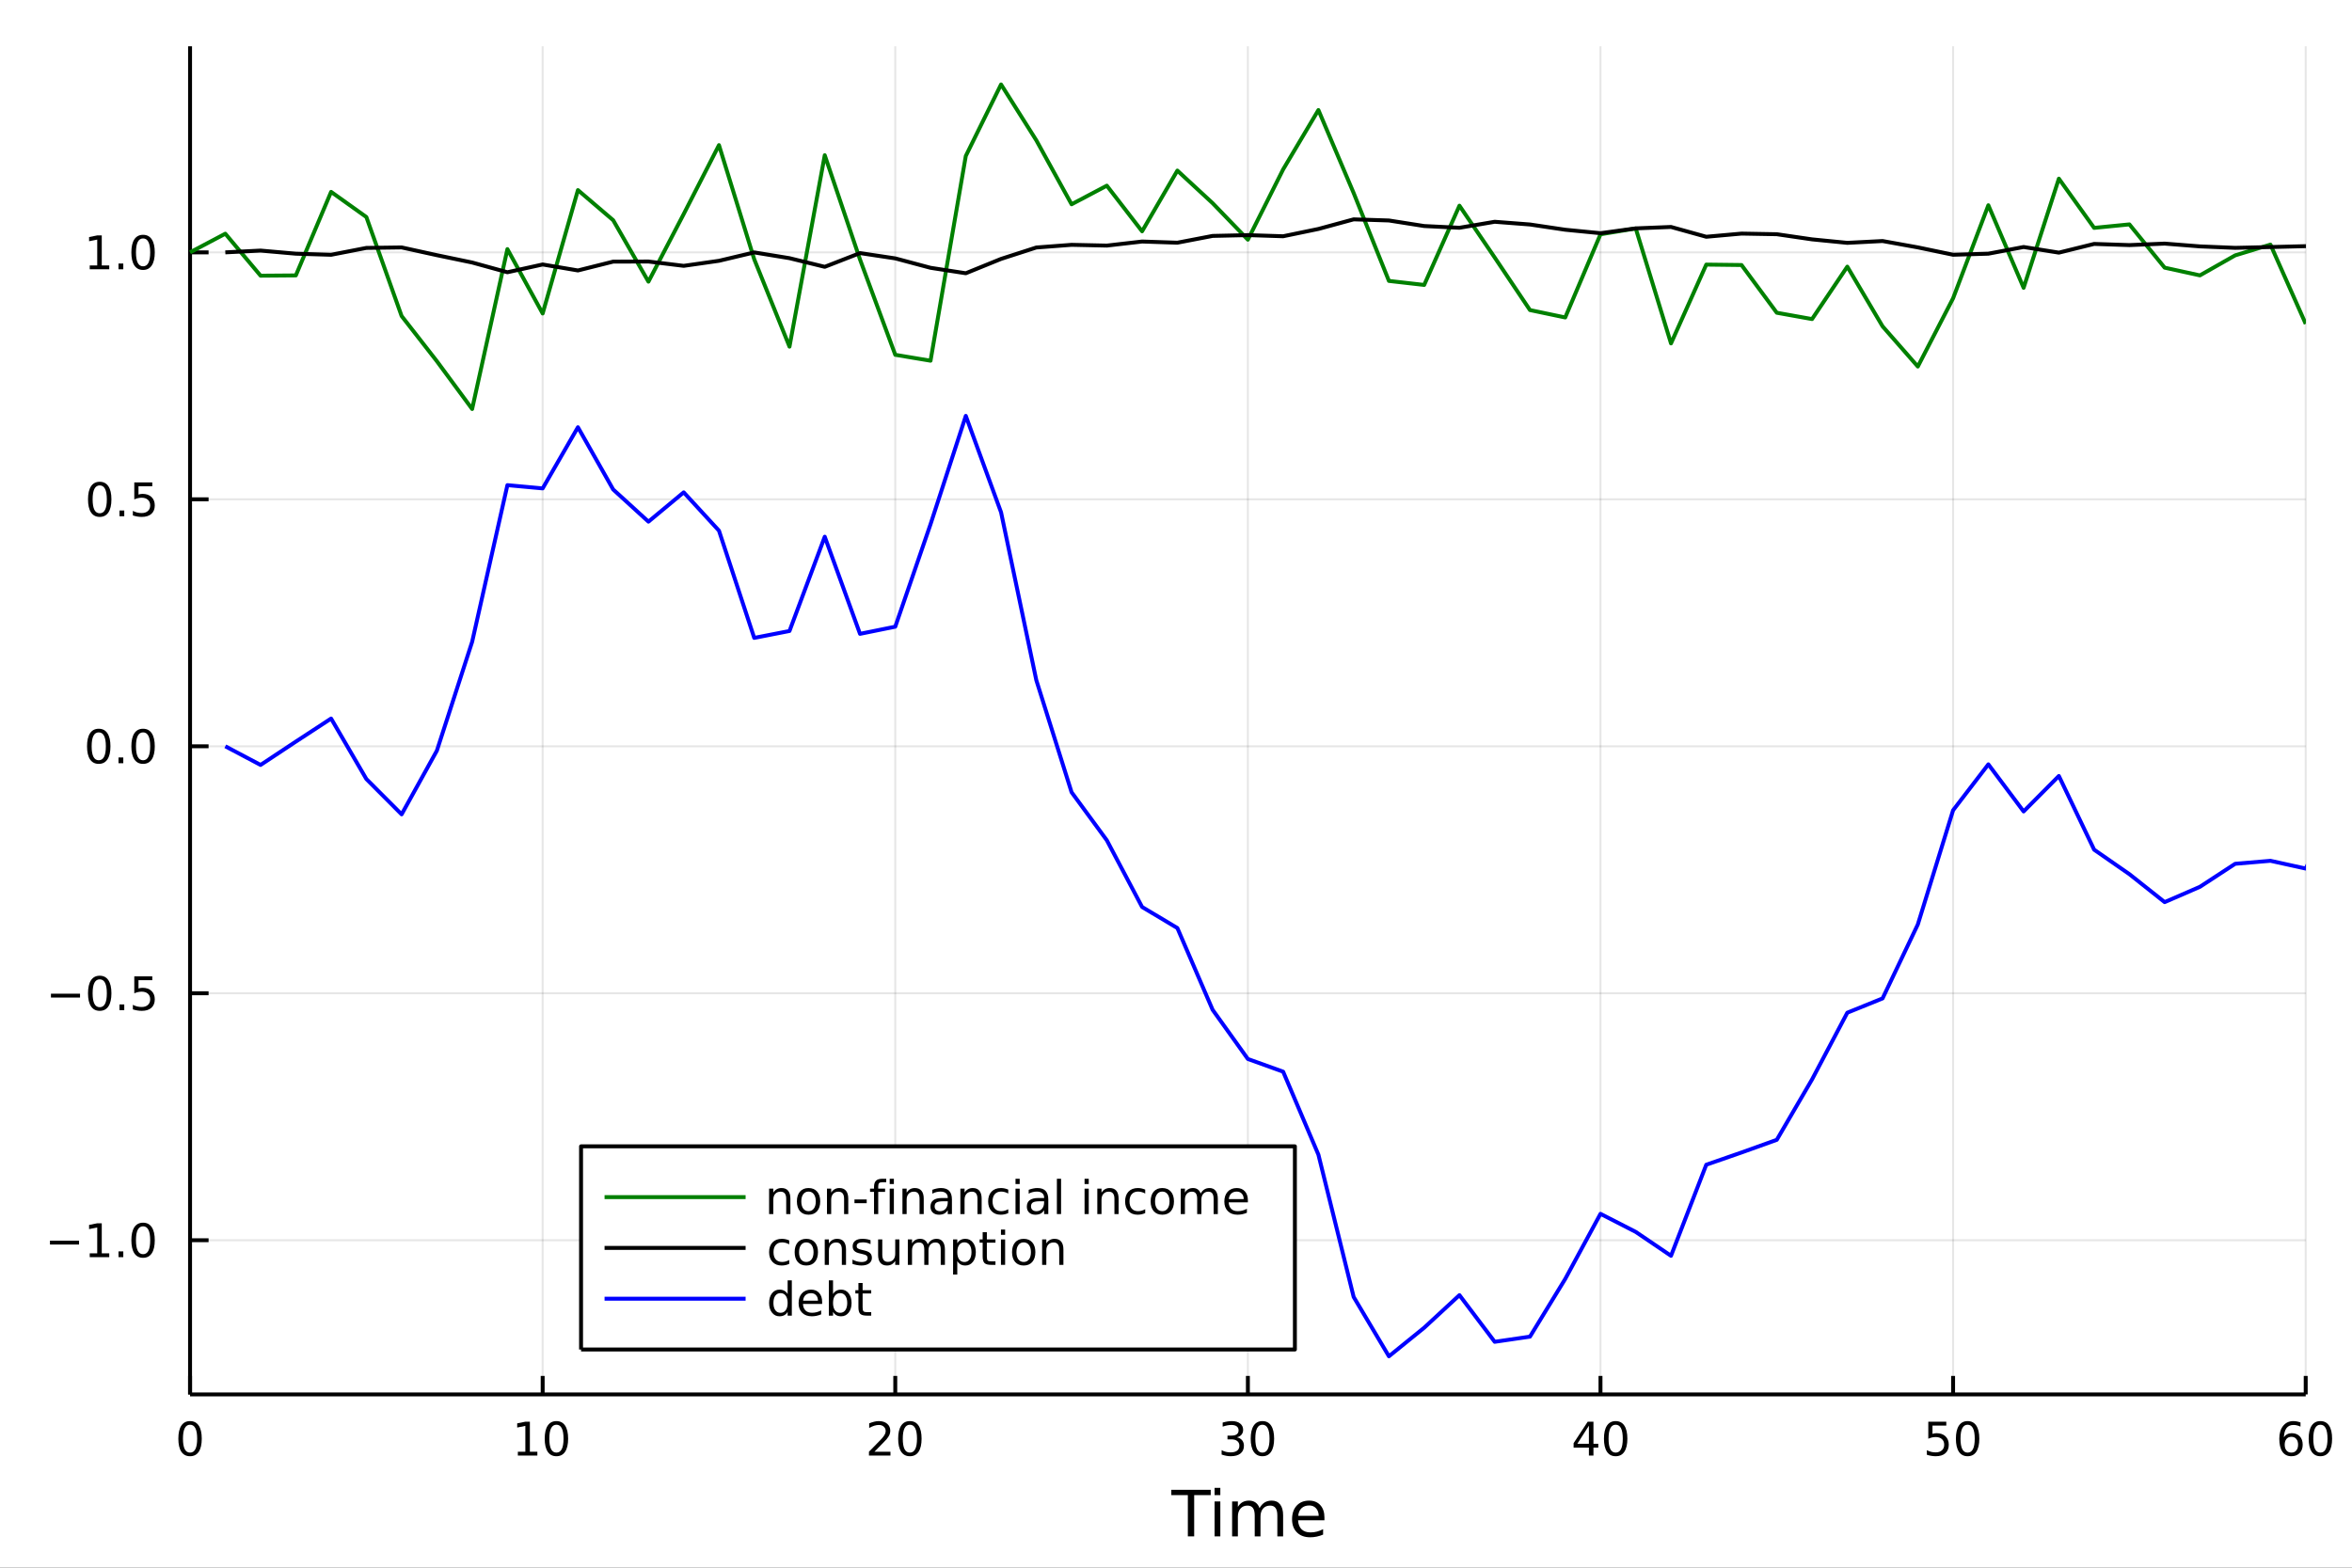 <?xml version="1.0" encoding="utf-8"?>
<svg xmlns="http://www.w3.org/2000/svg" xmlns:xlink="http://www.w3.org/1999/xlink" width="600" height="400" viewBox="0 0 2400 1600">
<rect x="0" y="0" width="2400" height="1600" fill="#333333" stroke="none"/>
<defs>
  <clipPath id="clip370">
    <rect x="0" y="0" width="2400" height="1600"/>
  </clipPath>
</defs>
<path clip-path="url(#clip370)" d="
M0 1600 L2400 1600 L2400 0 L0 0  Z
  " fill="#ffffff" fill-rule="evenodd" fill-opacity="1"/>
<defs>
  <clipPath id="clip371">
    <rect x="480" y="0" width="1681" height="1600"/>
  </clipPath>
</defs>
<path clip-path="url(#clip370)" d="
M193.936 1423.18 L2352.76 1423.18 L2352.76 47.244 L193.936 47.244  Z
  " fill="#ffffff" fill-rule="evenodd" fill-opacity="1"/>
<defs>
  <clipPath id="clip372">
    <rect x="193" y="47" width="2160" height="1377"/>
  </clipPath>
</defs>
<polyline clip-path="url(#clip372)" style="stroke:#000000; stroke-linecap:butt; stroke-linejoin:round; stroke-width:2; stroke-opacity:0.1; fill:none" points="
  193.936,1423.18 193.936,47.244 
  "/>
<polyline clip-path="url(#clip372)" style="stroke:#000000; stroke-linecap:butt; stroke-linejoin:round; stroke-width:2; stroke-opacity:0.1; fill:none" points="
  553.739,1423.18 553.739,47.244 
  "/>
<polyline clip-path="url(#clip372)" style="stroke:#000000; stroke-linecap:butt; stroke-linejoin:round; stroke-width:2; stroke-opacity:0.1; fill:none" points="
  913.543,1423.18 913.543,47.244 
  "/>
<polyline clip-path="url(#clip372)" style="stroke:#000000; stroke-linecap:butt; stroke-linejoin:round; stroke-width:2; stroke-opacity:0.1; fill:none" points="
  1273.35,1423.18 1273.35,47.244 
  "/>
<polyline clip-path="url(#clip372)" style="stroke:#000000; stroke-linecap:butt; stroke-linejoin:round; stroke-width:2; stroke-opacity:0.1; fill:none" points="
  1633.15,1423.18 1633.15,47.244 
  "/>
<polyline clip-path="url(#clip372)" style="stroke:#000000; stroke-linecap:butt; stroke-linejoin:round; stroke-width:2; stroke-opacity:0.1; fill:none" points="
  1992.95,1423.18 1992.95,47.244 
  "/>
<polyline clip-path="url(#clip372)" style="stroke:#000000; stroke-linecap:butt; stroke-linejoin:round; stroke-width:2; stroke-opacity:0.1; fill:none" points="
  2352.76,1423.18 2352.76,47.244 
  "/>
<polyline clip-path="url(#clip370)" style="stroke:#000000; stroke-linecap:butt; stroke-linejoin:round; stroke-width:4; stroke-opacity:1; fill:none" points="
  193.936,1423.18 2352.76,1423.18 
  "/>
<polyline clip-path="url(#clip370)" style="stroke:#000000; stroke-linecap:butt; stroke-linejoin:round; stroke-width:4; stroke-opacity:1; fill:none" points="
  193.936,1423.18 193.936,1404.28 
  "/>
<polyline clip-path="url(#clip370)" style="stroke:#000000; stroke-linecap:butt; stroke-linejoin:round; stroke-width:4; stroke-opacity:1; fill:none" points="
  553.739,1423.18 553.739,1404.28 
  "/>
<polyline clip-path="url(#clip370)" style="stroke:#000000; stroke-linecap:butt; stroke-linejoin:round; stroke-width:4; stroke-opacity:1; fill:none" points="
  913.543,1423.18 913.543,1404.28 
  "/>
<polyline clip-path="url(#clip370)" style="stroke:#000000; stroke-linecap:butt; stroke-linejoin:round; stroke-width:4; stroke-opacity:1; fill:none" points="
  1273.35,1423.18 1273.35,1404.28 
  "/>
<polyline clip-path="url(#clip370)" style="stroke:#000000; stroke-linecap:butt; stroke-linejoin:round; stroke-width:4; stroke-opacity:1; fill:none" points="
  1633.15,1423.18 1633.15,1404.28 
  "/>
<polyline clip-path="url(#clip370)" style="stroke:#000000; stroke-linecap:butt; stroke-linejoin:round; stroke-width:4; stroke-opacity:1; fill:none" points="
  1992.95,1423.18 1992.95,1404.28 
  "/>
<polyline clip-path="url(#clip370)" style="stroke:#000000; stroke-linecap:butt; stroke-linejoin:round; stroke-width:4; stroke-opacity:1; fill:none" points="
  2352.76,1423.18 2352.76,1404.28 
  "/>
<path clip-path="url(#clip370)" d="M193.936 1454.1 Q190.325 1454.1 188.496 1457.66 Q186.691 1461.2 186.691 1468.33 Q186.691 1475.44 188.496 1479.01 Q190.325 1482.55 193.936 1482.55 Q197.57 1482.55 199.376 1479.01 Q201.204 1475.44 201.204 1468.33 Q201.204 1461.2 199.376 1457.66 Q197.57 1454.1 193.936 1454.1 M193.936 1450.39 Q199.746 1450.39 202.802 1455 Q205.88 1459.58 205.88 1468.33 Q205.88 1477.06 202.802 1481.67 Q199.746 1486.25 193.936 1486.25 Q188.126 1486.25 185.047 1481.67 Q181.992 1477.06 181.992 1468.33 Q181.992 1459.58 185.047 1455 Q188.126 1450.39 193.936 1450.39 Z" fill="#000000" fill-rule="evenodd" fill-opacity="1" /><path clip-path="url(#clip370)" d="M528.427 1481.64 L536.066 1481.64 L536.066 1455.28 L527.756 1456.95 L527.756 1452.69 L536.02 1451.02 L540.695 1451.02 L540.695 1481.64 L548.334 1481.64 L548.334 1485.58 L528.427 1485.58 L528.427 1481.64 Z" fill="#000000" fill-rule="evenodd" fill-opacity="1" /><path clip-path="url(#clip370)" d="M567.779 1454.1 Q564.168 1454.1 562.339 1457.66 Q560.533 1461.2 560.533 1468.33 Q560.533 1475.44 562.339 1479.01 Q564.168 1482.55 567.779 1482.55 Q571.413 1482.55 573.218 1479.01 Q575.047 1475.44 575.047 1468.33 Q575.047 1461.2 573.218 1457.66 Q571.413 1454.1 567.779 1454.1 M567.779 1450.39 Q573.589 1450.39 576.644 1455 Q579.723 1459.58 579.723 1468.33 Q579.723 1477.06 576.644 1481.67 Q573.589 1486.25 567.779 1486.25 Q561.968 1486.25 558.89 1481.67 Q555.834 1477.06 555.834 1468.33 Q555.834 1459.58 558.89 1455 Q561.968 1450.39 567.779 1450.39 Z" fill="#000000" fill-rule="evenodd" fill-opacity="1" /><path clip-path="url(#clip370)" d="M892.316 1481.64 L908.635 1481.64 L908.635 1485.58 L886.691 1485.58 L886.691 1481.64 Q889.353 1478.89 893.936 1474.26 Q898.543 1469.61 899.723 1468.27 Q901.969 1465.74 902.848 1464.01 Q903.751 1462.25 903.751 1460.56 Q903.751 1457.8 901.807 1456.07 Q899.885 1454.33 896.783 1454.33 Q894.584 1454.33 892.131 1455.09 Q889.7 1455.86 886.922 1457.41 L886.922 1452.69 Q889.746 1451.55 892.2 1450.97 Q894.654 1450.39 896.691 1450.39 Q902.061 1450.39 905.256 1453.08 Q908.45 1455.77 908.45 1460.26 Q908.45 1462.39 907.64 1464.31 Q906.853 1466.2 904.746 1468.8 Q904.168 1469.47 901.066 1472.69 Q897.964 1475.88 892.316 1481.64 Z" fill="#000000" fill-rule="evenodd" fill-opacity="1" /><path clip-path="url(#clip370)" d="M928.45 1454.1 Q924.839 1454.1 923.01 1457.66 Q921.205 1461.2 921.205 1468.33 Q921.205 1475.44 923.01 1479.01 Q924.839 1482.55 928.45 1482.55 Q932.084 1482.55 933.89 1479.01 Q935.718 1475.44 935.718 1468.33 Q935.718 1461.2 933.89 1457.66 Q932.084 1454.1 928.45 1454.1 M928.45 1450.39 Q934.26 1450.39 937.316 1455 Q940.394 1459.58 940.394 1468.33 Q940.394 1477.06 937.316 1481.67 Q934.26 1486.25 928.45 1486.25 Q922.64 1486.25 919.561 1481.67 Q916.506 1477.06 916.506 1468.33 Q916.506 1459.58 919.561 1455 Q922.64 1450.39 928.45 1450.39 Z" fill="#000000" fill-rule="evenodd" fill-opacity="1" /><path clip-path="url(#clip370)" d="M1262.19 1466.95 Q1265.55 1467.66 1267.42 1469.93 Q1269.32 1472.2 1269.32 1475.53 Q1269.32 1480.65 1265.8 1483.45 Q1262.28 1486.25 1255.8 1486.25 Q1253.62 1486.25 1251.31 1485.81 Q1249.02 1485.39 1246.56 1484.54 L1246.56 1480.02 Q1248.51 1481.16 1250.82 1481.74 Q1253.14 1482.32 1255.66 1482.32 Q1260.06 1482.32 1262.35 1480.58 Q1264.67 1478.84 1264.67 1475.53 Q1264.67 1472.48 1262.51 1470.77 Q1260.38 1469.03 1256.56 1469.03 L1252.54 1469.03 L1252.54 1465.19 L1256.75 1465.19 Q1260.2 1465.19 1262.03 1463.82 Q1263.86 1462.43 1263.86 1459.84 Q1263.86 1457.18 1261.96 1455.77 Q1260.08 1454.33 1256.56 1454.33 Q1254.64 1454.33 1252.44 1454.75 Q1250.24 1455.16 1247.61 1456.04 L1247.61 1451.88 Q1250.27 1451.14 1252.58 1450.77 Q1254.92 1450.39 1256.98 1450.39 Q1262.3 1450.39 1265.41 1452.83 Q1268.51 1455.23 1268.51 1459.35 Q1268.51 1462.22 1266.86 1464.21 Q1265.22 1466.18 1262.19 1466.95 Z" fill="#000000" fill-rule="evenodd" fill-opacity="1" /><path clip-path="url(#clip370)" d="M1288.18 1454.1 Q1284.57 1454.1 1282.74 1457.66 Q1280.94 1461.2 1280.94 1468.33 Q1280.94 1475.44 1282.74 1479.01 Q1284.57 1482.55 1288.18 1482.55 Q1291.82 1482.55 1293.62 1479.01 Q1295.45 1475.44 1295.45 1468.33 Q1295.45 1461.2 1293.62 1457.66 Q1291.82 1454.1 1288.18 1454.1 M1288.18 1450.39 Q1293.99 1450.39 1297.05 1455 Q1300.13 1459.58 1300.13 1468.33 Q1300.13 1477.06 1297.05 1481.67 Q1293.99 1486.25 1288.18 1486.25 Q1282.37 1486.25 1279.29 1481.67 Q1276.24 1477.06 1276.24 1468.33 Q1276.24 1459.58 1279.29 1455 Q1282.37 1450.39 1288.18 1450.39 Z" fill="#000000" fill-rule="evenodd" fill-opacity="1" /><path clip-path="url(#clip370)" d="M1621.32 1455.09 L1609.52 1473.54 L1621.32 1473.54 L1621.32 1455.09 M1620.09 1451.02 L1625.97 1451.02 L1625.97 1473.54 L1630.9 1473.54 L1630.9 1477.43 L1625.97 1477.43 L1625.97 1485.58 L1621.32 1485.58 L1621.32 1477.43 L1605.72 1477.43 L1605.72 1472.92 L1620.09 1451.02 Z" fill="#000000" fill-rule="evenodd" fill-opacity="1" /><path clip-path="url(#clip370)" d="M1648.64 1454.1 Q1645.02 1454.1 1643.2 1457.66 Q1641.39 1461.2 1641.39 1468.33 Q1641.39 1475.44 1643.2 1479.01 Q1645.02 1482.55 1648.64 1482.55 Q1652.27 1482.55 1654.08 1479.01 Q1655.9 1475.44 1655.9 1468.33 Q1655.9 1461.2 1654.08 1457.66 Q1652.27 1454.1 1648.64 1454.1 M1648.64 1450.39 Q1654.45 1450.39 1657.5 1455 Q1660.58 1459.58 1660.58 1468.33 Q1660.58 1477.06 1657.5 1481.67 Q1654.45 1486.25 1648.64 1486.25 Q1642.83 1486.25 1639.75 1481.67 Q1636.69 1477.06 1636.69 1468.33 Q1636.69 1459.58 1639.75 1455 Q1642.83 1450.39 1648.64 1450.39 Z" fill="#000000" fill-rule="evenodd" fill-opacity="1" /><path clip-path="url(#clip370)" d="M1967.65 1451.02 L1986.01 1451.02 L1986.01 1454.96 L1971.93 1454.96 L1971.93 1463.43 Q1972.95 1463.08 1973.97 1462.92 Q1974.99 1462.73 1976.01 1462.73 Q1981.8 1462.73 1985.17 1465.9 Q1988.55 1469.08 1988.55 1474.49 Q1988.55 1480.07 1985.08 1483.17 Q1981.61 1486.25 1975.29 1486.25 Q1973.11 1486.25 1970.85 1485.88 Q1968.6 1485.51 1966.19 1484.77 L1966.19 1480.07 Q1968.28 1481.2 1970.5 1481.76 Q1972.72 1482.32 1975.2 1482.32 Q1979.2 1482.32 1981.54 1480.21 Q1983.88 1478.1 1983.88 1474.49 Q1983.88 1470.88 1981.54 1468.77 Q1979.2 1466.67 1975.2 1466.67 Q1973.32 1466.67 1971.45 1467.08 Q1969.6 1467.5 1967.65 1468.38 L1967.65 1451.02 Z" fill="#000000" fill-rule="evenodd" fill-opacity="1" /><path clip-path="url(#clip370)" d="M2007.77 1454.1 Q2004.16 1454.1 2002.33 1457.66 Q2000.52 1461.2 2000.52 1468.33 Q2000.52 1475.44 2002.33 1479.01 Q2004.16 1482.55 2007.77 1482.55 Q2011.4 1482.55 2013.21 1479.01 Q2015.04 1475.44 2015.04 1468.33 Q2015.04 1461.2 2013.21 1457.66 Q2011.4 1454.1 2007.77 1454.1 M2007.77 1450.39 Q2013.58 1450.39 2016.63 1455 Q2019.71 1459.58 2019.71 1468.33 Q2019.71 1477.06 2016.63 1481.67 Q2013.58 1486.25 2007.77 1486.25 Q2001.96 1486.25 1998.88 1481.67 Q1995.82 1477.06 1995.82 1468.33 Q1995.82 1459.58 1998.88 1455 Q2001.96 1450.39 2007.77 1450.39 Z" fill="#000000" fill-rule="evenodd" fill-opacity="1" /><path clip-path="url(#clip370)" d="M2338.16 1466.44 Q2335.01 1466.44 2333.16 1468.59 Q2331.33 1470.74 2331.33 1474.49 Q2331.33 1478.22 2333.16 1480.39 Q2335.01 1482.55 2338.16 1482.55 Q2341.31 1482.55 2343.14 1480.39 Q2344.99 1478.22 2344.99 1474.49 Q2344.99 1470.74 2343.14 1468.59 Q2341.31 1466.44 2338.16 1466.44 M2347.44 1451.78 L2347.44 1456.04 Q2345.68 1455.21 2343.88 1454.77 Q2342.1 1454.33 2340.34 1454.33 Q2335.71 1454.33 2333.25 1457.45 Q2330.82 1460.58 2330.48 1466.9 Q2331.84 1464.89 2333.9 1463.82 Q2335.96 1462.73 2338.44 1462.73 Q2343.65 1462.73 2346.66 1465.9 Q2349.69 1469.05 2349.69 1474.49 Q2349.69 1479.82 2346.54 1483.03 Q2343.39 1486.25 2338.16 1486.25 Q2332.17 1486.25 2328.99 1481.67 Q2325.82 1477.06 2325.82 1468.33 Q2325.82 1460.14 2329.71 1455.28 Q2333.6 1450.39 2340.15 1450.39 Q2341.91 1450.39 2343.69 1450.74 Q2345.5 1451.09 2347.44 1451.78 Z" fill="#000000" fill-rule="evenodd" fill-opacity="1" /><path clip-path="url(#clip370)" d="M2367.74 1454.1 Q2364.13 1454.1 2362.3 1457.66 Q2360.5 1461.2 2360.5 1468.33 Q2360.5 1475.44 2362.3 1479.01 Q2364.13 1482.55 2367.74 1482.55 Q2371.38 1482.55 2373.18 1479.01 Q2375.01 1475.44 2375.01 1468.33 Q2375.01 1461.2 2373.18 1457.66 Q2371.38 1454.1 2367.74 1454.1 M2367.74 1450.39 Q2373.55 1450.39 2376.61 1455 Q2379.69 1459.58 2379.69 1468.33 Q2379.69 1477.06 2376.61 1481.67 Q2373.55 1486.25 2367.74 1486.25 Q2361.93 1486.25 2358.86 1481.67 Q2355.8 1477.06 2355.8 1468.33 Q2355.8 1459.58 2358.86 1455 Q2361.93 1450.39 2367.74 1450.39 Z" fill="#000000" fill-rule="evenodd" fill-opacity="1" /><path clip-path="url(#clip370)" d="M1195.22 1520.52 L1235.42 1520.52 L1235.42 1525.93 L1218.55 1525.93 L1218.55 1568.04 L1212.09 1568.04 L1212.09 1525.93 L1195.22 1525.93 L1195.22 1520.52 Z" fill="#000000" fill-rule="evenodd" fill-opacity="1" /><path clip-path="url(#clip370)" d="M1239.37 1532.4 L1245.23 1532.4 L1245.23 1568.04 L1239.37 1568.04 L1239.37 1532.4 M1239.37 1518.52 L1245.23 1518.52 L1245.23 1525.93 L1239.37 1525.93 L1239.37 1518.52 Z" fill="#000000" fill-rule="evenodd" fill-opacity="1" /><path clip-path="url(#clip370)" d="M1285.23 1539.24 Q1287.43 1535.29 1290.49 1533.41 Q1293.54 1531.54 1297.68 1531.54 Q1303.25 1531.54 1306.27 1535.45 Q1309.3 1539.33 1309.3 1546.53 L1309.3 1568.04 L1303.41 1568.04 L1303.41 1546.72 Q1303.41 1541.59 1301.59 1539.11 Q1299.78 1536.63 1296.06 1536.63 Q1291.5 1536.63 1288.86 1539.65 Q1286.22 1542.68 1286.22 1547.9 L1286.22 1568.04 L1280.33 1568.04 L1280.33 1546.72 Q1280.33 1541.56 1278.52 1539.11 Q1276.7 1536.63 1272.92 1536.63 Q1268.43 1536.63 1265.79 1539.68 Q1263.14 1542.71 1263.14 1547.9 L1263.14 1568.04 L1257.26 1568.04 L1257.26 1532.4 L1263.14 1532.4 L1263.14 1537.93 Q1265.15 1534.66 1267.95 1533.1 Q1270.75 1531.54 1274.6 1531.54 Q1278.49 1531.54 1281.19 1533.51 Q1283.93 1535.48 1285.23 1539.24 Z" fill="#000000" fill-rule="evenodd" fill-opacity="1" /><path clip-path="url(#clip370)" d="M1351.47 1548.76 L1351.47 1551.62 L1324.54 1551.62 Q1324.92 1557.67 1328.17 1560.85 Q1331.45 1564 1337.27 1564 Q1340.65 1564 1343.8 1563.17 Q1346.98 1562.35 1350.1 1560.69 L1350.1 1566.23 Q1346.95 1567.57 1343.64 1568.27 Q1340.33 1568.97 1336.92 1568.97 Q1328.39 1568.97 1323.4 1564 Q1318.43 1559.04 1318.43 1550.57 Q1318.43 1541.82 1323.14 1536.69 Q1327.88 1531.54 1335.9 1531.54 Q1343.1 1531.54 1347.27 1536.18 Q1351.47 1540.8 1351.47 1548.76 M1345.61 1547.04 Q1345.55 1542.23 1342.91 1539.37 Q1340.3 1536.5 1335.97 1536.5 Q1331.07 1536.5 1328.11 1539.27 Q1325.18 1542.04 1324.73 1547.07 L1345.61 1547.04 Z" fill="#000000" fill-rule="evenodd" fill-opacity="1" /><polyline clip-path="url(#clip372)" style="stroke:#000000; stroke-linecap:butt; stroke-linejoin:round; stroke-width:2; stroke-opacity:0.1; fill:none" points="
  193.936,1265.79 2352.76,1265.79 
  "/>
<polyline clip-path="url(#clip372)" style="stroke:#000000; stroke-linecap:butt; stroke-linejoin:round; stroke-width:2; stroke-opacity:0.1; fill:none" points="
  193.936,1013.73 2352.76,1013.73 
  "/>
<polyline clip-path="url(#clip372)" style="stroke:#000000; stroke-linecap:butt; stroke-linejoin:round; stroke-width:2; stroke-opacity:0.1; fill:none" points="
  193.936,761.673 2352.76,761.673 
  "/>
<polyline clip-path="url(#clip372)" style="stroke:#000000; stroke-linecap:butt; stroke-linejoin:round; stroke-width:2; stroke-opacity:0.1; fill:none" points="
  193.936,509.615 2352.76,509.615 
  "/>
<polyline clip-path="url(#clip372)" style="stroke:#000000; stroke-linecap:butt; stroke-linejoin:round; stroke-width:2; stroke-opacity:0.1; fill:none" points="
  193.936,257.556 2352.76,257.556 
  "/>
<polyline clip-path="url(#clip370)" style="stroke:#000000; stroke-linecap:butt; stroke-linejoin:round; stroke-width:4; stroke-opacity:1; fill:none" points="
  193.936,1423.18 193.936,47.244 
  "/>
<polyline clip-path="url(#clip370)" style="stroke:#000000; stroke-linecap:butt; stroke-linejoin:round; stroke-width:4; stroke-opacity:1; fill:none" points="
  193.936,1265.79 212.834,1265.79 
  "/>
<polyline clip-path="url(#clip370)" style="stroke:#000000; stroke-linecap:butt; stroke-linejoin:round; stroke-width:4; stroke-opacity:1; fill:none" points="
  193.936,1013.73 212.834,1013.73 
  "/>
<polyline clip-path="url(#clip370)" style="stroke:#000000; stroke-linecap:butt; stroke-linejoin:round; stroke-width:4; stroke-opacity:1; fill:none" points="
  193.936,761.673 212.834,761.673 
  "/>
<polyline clip-path="url(#clip370)" style="stroke:#000000; stroke-linecap:butt; stroke-linejoin:round; stroke-width:4; stroke-opacity:1; fill:none" points="
  193.936,509.615 212.834,509.615 
  "/>
<polyline clip-path="url(#clip370)" style="stroke:#000000; stroke-linecap:butt; stroke-linejoin:round; stroke-width:4; stroke-opacity:1; fill:none" points="
  193.936,257.556 212.834,257.556 
  "/>
<path clip-path="url(#clip370)" d="M50.992 1266.24 L80.668 1266.24 L80.668 1270.18 L50.992 1270.18 L50.992 1266.24 Z" fill="#000000" fill-rule="evenodd" fill-opacity="1" /><path clip-path="url(#clip370)" d="M91.571 1279.14 L99.21 1279.14 L99.21 1252.77 L90.899 1254.44 L90.899 1250.18 L99.163 1248.51 L103.839 1248.51 L103.839 1279.14 L111.478 1279.14 L111.478 1283.07 L91.571 1283.07 L91.571 1279.14 Z" fill="#000000" fill-rule="evenodd" fill-opacity="1" /><path clip-path="url(#clip370)" d="M120.922 1277.19 L125.807 1277.19 L125.807 1283.07 L120.922 1283.07 L120.922 1277.19 Z" fill="#000000" fill-rule="evenodd" fill-opacity="1" /><path clip-path="url(#clip370)" d="M145.992 1251.59 Q142.381 1251.59 140.552 1255.15 Q138.746 1258.7 138.746 1265.83 Q138.746 1272.93 140.552 1276.5 Q142.381 1280.04 145.992 1280.04 Q149.626 1280.04 151.431 1276.5 Q153.26 1272.93 153.26 1265.83 Q153.26 1258.7 151.431 1255.15 Q149.626 1251.59 145.992 1251.59 M145.992 1247.89 Q151.802 1247.89 154.857 1252.49 Q157.936 1257.08 157.936 1265.83 Q157.936 1274.55 154.857 1279.16 Q151.802 1283.74 145.992 1283.74 Q140.181 1283.74 137.103 1279.16 Q134.047 1274.55 134.047 1265.83 Q134.047 1257.08 137.103 1252.49 Q140.181 1247.89 145.992 1247.89 Z" fill="#000000" fill-rule="evenodd" fill-opacity="1" /><path clip-path="url(#clip370)" d="M51.987 1014.18 L81.663 1014.18 L81.663 1018.12 L51.987 1018.12 L51.987 1014.18 Z" fill="#000000" fill-rule="evenodd" fill-opacity="1" /><path clip-path="url(#clip370)" d="M101.756 999.531 Q98.145 999.531 96.316 1003.1 Q94.51 1006.64 94.51 1013.77 Q94.51 1020.87 96.316 1024.44 Q98.145 1027.98 101.756 1027.98 Q105.39 1027.98 107.196 1024.44 Q109.024 1020.87 109.024 1013.77 Q109.024 1006.64 107.196 1003.1 Q105.39 999.531 101.756 999.531 M101.756 995.827 Q107.566 995.827 110.621 1000.43 Q113.7 1005.02 113.7 1013.77 Q113.7 1022.49 110.621 1027.1 Q107.566 1031.68 101.756 1031.68 Q95.946 1031.68 92.867 1027.1 Q89.811 1022.49 89.811 1013.77 Q89.811 1005.02 92.867 1000.43 Q95.946 995.827 101.756 995.827 Z" fill="#000000" fill-rule="evenodd" fill-opacity="1" /><path clip-path="url(#clip370)" d="M121.918 1025.13 L126.802 1025.13 L126.802 1031.01 L121.918 1031.01 L121.918 1025.13 Z" fill="#000000" fill-rule="evenodd" fill-opacity="1" /><path clip-path="url(#clip370)" d="M137.033 996.452 L155.39 996.452 L155.39 1000.39 L141.316 1000.39 L141.316 1008.86 Q142.334 1008.51 143.353 1008.35 Q144.371 1008.16 145.39 1008.16 Q151.177 1008.16 154.556 1011.34 Q157.936 1014.51 157.936 1019.92 Q157.936 1025.5 154.464 1028.6 Q150.992 1031.68 144.672 1031.68 Q142.496 1031.68 140.228 1031.31 Q137.982 1030.94 135.575 1030.2 L135.575 1025.5 Q137.658 1026.64 139.881 1027.19 Q142.103 1027.75 144.58 1027.75 Q148.584 1027.75 150.922 1025.64 Q153.26 1023.54 153.26 1019.92 Q153.26 1016.31 150.922 1014.21 Q148.584 1012.1 144.58 1012.1 Q142.705 1012.1 140.83 1012.52 Q138.978 1012.93 137.033 1013.81 L137.033 996.452 Z" fill="#000000" fill-rule="evenodd" fill-opacity="1" /><path clip-path="url(#clip370)" d="M100.76 747.472 Q97.149 747.472 95.321 751.037 Q93.515 754.578 93.515 761.708 Q93.515 768.815 95.321 772.379 Q97.149 775.921 100.76 775.921 Q104.395 775.921 106.2 772.379 Q108.029 768.815 108.029 761.708 Q108.029 754.578 106.2 751.037 Q104.395 747.472 100.76 747.472 M100.76 743.768 Q106.571 743.768 109.626 748.375 Q112.705 752.958 112.705 761.708 Q112.705 770.435 109.626 775.041 Q106.571 779.625 100.76 779.625 Q94.95 779.625 91.871 775.041 Q88.816 770.435 88.816 761.708 Q88.816 752.958 91.871 748.375 Q94.95 743.768 100.76 743.768 Z" fill="#000000" fill-rule="evenodd" fill-opacity="1" /><path clip-path="url(#clip370)" d="M120.922 773.074 L125.807 773.074 L125.807 778.953 L120.922 778.953 L120.922 773.074 Z" fill="#000000" fill-rule="evenodd" fill-opacity="1" /><path clip-path="url(#clip370)" d="M145.992 747.472 Q142.381 747.472 140.552 751.037 Q138.746 754.578 138.746 761.708 Q138.746 768.815 140.552 772.379 Q142.381 775.921 145.992 775.921 Q149.626 775.921 151.431 772.379 Q153.26 768.815 153.26 761.708 Q153.26 754.578 151.431 751.037 Q149.626 747.472 145.992 747.472 M145.992 743.768 Q151.802 743.768 154.857 748.375 Q157.936 752.958 157.936 761.708 Q157.936 770.435 154.857 775.041 Q151.802 779.625 145.992 779.625 Q140.181 779.625 137.103 775.041 Q134.047 770.435 134.047 761.708 Q134.047 752.958 137.103 748.375 Q140.181 743.768 145.992 743.768 Z" fill="#000000" fill-rule="evenodd" fill-opacity="1" /><path clip-path="url(#clip370)" d="M101.756 495.413 Q98.145 495.413 96.316 498.978 Q94.51 502.52 94.51 509.65 Q94.51 516.756 96.316 520.321 Q98.145 523.862 101.756 523.862 Q105.39 523.862 107.196 520.321 Q109.024 516.756 109.024 509.65 Q109.024 502.52 107.196 498.978 Q105.39 495.413 101.756 495.413 M101.756 491.71 Q107.566 491.71 110.621 496.316 Q113.7 500.9 113.7 509.65 Q113.7 518.376 110.621 522.983 Q107.566 527.566 101.756 527.566 Q95.946 527.566 92.867 522.983 Q89.811 518.376 89.811 509.65 Q89.811 500.9 92.867 496.316 Q95.946 491.71 101.756 491.71 Z" fill="#000000" fill-rule="evenodd" fill-opacity="1" /><path clip-path="url(#clip370)" d="M121.918 521.015 L126.802 521.015 L126.802 526.895 L121.918 526.895 L121.918 521.015 Z" fill="#000000" fill-rule="evenodd" fill-opacity="1" /><path clip-path="url(#clip370)" d="M137.033 492.335 L155.39 492.335 L155.39 496.27 L141.316 496.27 L141.316 504.742 Q142.334 504.395 143.353 504.233 Q144.371 504.048 145.39 504.048 Q151.177 504.048 154.556 507.219 Q157.936 510.39 157.936 515.807 Q157.936 521.386 154.464 524.487 Q150.992 527.566 144.672 527.566 Q142.496 527.566 140.228 527.196 Q137.982 526.825 135.575 526.085 L135.575 521.386 Q137.658 522.52 139.881 523.075 Q142.103 523.631 144.58 523.631 Q148.584 523.631 150.922 521.524 Q153.26 519.418 153.26 515.807 Q153.26 512.196 150.922 510.089 Q148.584 507.983 144.58 507.983 Q142.705 507.983 140.83 508.4 Q138.978 508.816 137.033 509.696 L137.033 492.335 Z" fill="#000000" fill-rule="evenodd" fill-opacity="1" /><path clip-path="url(#clip370)" d="M91.571 270.901 L99.21 270.901 L99.21 244.535 L90.899 246.202 L90.899 241.943 L99.163 240.276 L103.839 240.276 L103.839 270.901 L111.478 270.901 L111.478 274.836 L91.571 274.836 L91.571 270.901 Z" fill="#000000" fill-rule="evenodd" fill-opacity="1" /><path clip-path="url(#clip370)" d="M120.922 268.957 L125.807 268.957 L125.807 274.836 L120.922 274.836 L120.922 268.957 Z" fill="#000000" fill-rule="evenodd" fill-opacity="1" /><path clip-path="url(#clip370)" d="M145.992 243.355 Q142.381 243.355 140.552 246.92 Q138.746 250.461 138.746 257.591 Q138.746 264.697 140.552 268.262 Q142.381 271.804 145.992 271.804 Q149.626 271.804 151.431 268.262 Q153.26 264.697 153.26 257.591 Q153.26 250.461 151.431 246.92 Q149.626 243.355 145.992 243.355 M145.992 239.651 Q151.802 239.651 154.857 244.258 Q157.936 248.841 157.936 257.591 Q157.936 266.318 154.857 270.924 Q151.802 275.508 145.992 275.508 Q140.181 275.508 137.103 270.924 Q134.047 266.318 134.047 257.591 Q134.047 248.841 137.103 244.258 Q140.181 239.651 145.992 239.651 Z" fill="#000000" fill-rule="evenodd" fill-opacity="1" /><polyline clip-path="url(#clip372)" style="stroke:#008000; stroke-linecap:butt; stroke-linejoin:round; stroke-width:4; stroke-opacity:1; fill:none" points="
  193.936,257.556 229.916,238.52 265.897,281.375 301.877,281.092 337.857,195.829 373.838,221.506 409.818,322.554 445.798,368.66 481.779,417.437 517.759,254.246 
  553.739,319.966 589.72,194.016 625.7,224.747 661.68,287.458 697.661,218.452 733.641,148.121 769.621,264.595 805.602,353.786 841.582,158.42 877.562,264.859 
  913.543,362.121 949.523,368.143 985.503,159.18 1021.48,86.186 1057.46,143.193 1093.44,208.492 1129.42,189.505 1165.4,236.069 1201.39,174.106 1237.37,207.355 
  1273.35,244.605 1309.33,172.871 1345.31,112.313 1381.29,197.013 1417.27,286.715 1453.25,290.807 1489.23,209.926 1525.21,262.82 1561.19,316.456 1597.17,324.005 
  1633.15,239.102 1669.13,233.179 1705.11,350.497 1741.09,270.051 1777.07,270.484 1813.05,319.193 1849.03,325.653 1885.01,272.151 1920.99,333.051 1956.97,374.088 
  1992.95,304.417 2028.93,209.486 2064.91,293.749 2100.89,182.34 2136.87,232.577 2172.85,229.011 2208.83,273.18 2244.81,281.054 2280.8,260.617 2316.78,249.634 
  2352.76,330.564 
  "/>
<polyline clip-path="url(#clip372)" style="stroke:#000000; stroke-linecap:butt; stroke-linejoin:round; stroke-width:4; stroke-opacity:1; fill:none" points="
  229.916,257.556 265.897,255.743 301.877,258.918 337.857,260.026 373.838,253.026 409.818,252.532 445.798,260.439 481.779,267.925 517.759,277.861 553.739,269.933 
  589.72,276.034 625.7,267.011 661.68,266.912 697.661,271.322 733.641,266.174 769.621,257.613 805.602,263.495 841.582,272.325 877.562,258.301 913.543,263.717 
  949.523,273.328 985.503,278.88 1021.48,264.245 1057.46,252.609 1093.44,249.878 1129.42,250.651 1165.4,246.506 1201.39,247.7 1237.37,240.776 1273.35,239.968 
  1309.33,241.126 1345.31,233.677 1381.29,223.877 1417.27,225.027 1453.25,230.687 1489.23,232.466 1525.21,226.346 1561.19,229.115 1597.17,234.474 1633.15,237.998 
  1669.13,233.076 1705.11,231.633 1741.09,241.646 1777.07,238.41 1813.05,239.046 1849.03,244.301 1885.01,247.851 1920.99,245.998 1956.97,252.493 1992.95,259.996 
  2028.93,258.91 2064.91,252.101 2100.89,257.837 2136.87,248.95 2172.85,250.152 2208.83,248.623 2244.81,251.471 2280.8,252.964 2316.78,252.137 2352.76,251.237 
  2388.74,258.567 
  "/>
<polyline clip-path="url(#clip372)" style="stroke:#0000ff; stroke-linecap:butt; stroke-linejoin:round; stroke-width:4; stroke-opacity:1; fill:none" points="
  229.916,761.673 265.897,780.709 301.877,756.89 337.857,733.354 373.838,795.081 409.818,831.131 445.798,766.134 481.779,655.03 517.759,495.149 553.739,498.46 
  589.72,436.05 625.7,499.59 661.68,532.4 697.661,502.498 733.641,541.602 769.621,651.037 805.602,643.999 841.582,547.769 877.562,646.905 913.543,639.602 
  949.523,535.037 985.503,424.45 1021.48,522.827 1057.46,694.197 1093.44,808.561 1129.42,857.625 1165.4,925.677 1201.39,947.164 1237.37,1030.61 1273.35,1080.82 
  1309.33,1093.77 1345.31,1178.45 1381.29,1323.7 1417.27,1384.24 1453.25,1355.08 1489.23,1321.83 1525.21,1369.46 1561.19,1364.19 1597.17,1305.3 1633.15,1238.85 
  1669.13,1257.3 1705.11,1281.68 1741.09,1188.74 1777.07,1176.24 1813.05,1163.32 1849.03,1101.68 1885.01,1033.58 1920.99,1018.99 1956.97,943.492 1992.95,826.961 
  2028.93,780.1 2064.91,828.171 2100.89,791.979 2136.87,867.195 2172.85,892.174 2208.83,920.719 2244.81,905.095 2280.8,881.598 2316.78,878.537 2352.76,886.46 
  2388.74,813.452 
  "/>
<path clip-path="url(#clip370)" d="
M592.912 1377.32 L1321.32 1377.32 L1321.32 1169.96 L592.912 1169.96  Z
  " fill="#ffffff" fill-rule="evenodd" fill-opacity="1"/>
<polyline clip-path="url(#clip370)" style="stroke:#000000; stroke-linecap:butt; stroke-linejoin:round; stroke-width:4; stroke-opacity:1; fill:none" points="
  592.912,1377.32 1321.32,1377.32 1321.32,1169.96 592.912,1169.96 592.912,1377.32 
  "/>
<polyline clip-path="url(#clip370)" style="stroke:#008000; stroke-linecap:butt; stroke-linejoin:round; stroke-width:4; stroke-opacity:1; fill:none" points="
  616.899,1221.8 760.82,1221.8 
  "/>
<path clip-path="url(#clip370)" d="M806.52 1223.43 L806.52 1239.08 L802.261 1239.08 L802.261 1223.57 Q802.261 1219.89 800.825 1218.06 Q799.39 1216.23 796.52 1216.23 Q793.071 1216.23 791.08 1218.43 Q789.089 1220.63 789.089 1224.42 L789.089 1239.08 L784.807 1239.08 L784.807 1213.15 L789.089 1213.15 L789.089 1217.18 Q790.617 1214.84 792.677 1213.68 Q794.761 1212.52 797.469 1212.52 Q801.936 1212.52 804.228 1215.3 Q806.52 1218.06 806.52 1223.43 Z" fill="#000000" fill-rule="evenodd" fill-opacity="1" /><path clip-path="url(#clip370)" d="M825.061 1216.14 Q821.635 1216.14 819.645 1218.82 Q817.654 1221.48 817.654 1226.14 Q817.654 1230.79 819.622 1233.47 Q821.612 1236.14 825.061 1236.14 Q828.464 1236.14 830.455 1233.45 Q832.446 1230.77 832.446 1226.14 Q832.446 1221.53 830.455 1218.84 Q828.464 1216.14 825.061 1216.14 M825.061 1212.52 Q830.617 1212.52 833.788 1216.14 Q836.959 1219.75 836.959 1226.14 Q836.959 1232.5 833.788 1236.14 Q830.617 1239.75 825.061 1239.75 Q819.483 1239.75 816.311 1236.14 Q813.163 1232.5 813.163 1226.14 Q813.163 1219.75 816.311 1216.14 Q819.483 1212.52 825.061 1212.52 Z" fill="#000000" fill-rule="evenodd" fill-opacity="1" /><path clip-path="url(#clip370)" d="M865.57 1223.43 L865.57 1239.08 L861.311 1239.08 L861.311 1223.57 Q861.311 1219.89 859.876 1218.06 Q858.441 1216.23 855.57 1216.23 Q852.121 1216.23 850.131 1218.43 Q848.14 1220.63 848.14 1224.42 L848.14 1239.08 L843.858 1239.08 L843.858 1213.15 L848.14 1213.15 L848.14 1217.18 Q849.668 1214.84 851.728 1213.68 Q853.811 1212.52 856.519 1212.52 Q860.987 1212.52 863.279 1215.3 Q865.57 1218.06 865.57 1223.43 Z" fill="#000000" fill-rule="evenodd" fill-opacity="1" /><path clip-path="url(#clip370)" d="M871.913 1224.19 L884.39 1224.19 L884.39 1227.99 L871.913 1227.99 L871.913 1224.19 Z" fill="#000000" fill-rule="evenodd" fill-opacity="1" /><path clip-path="url(#clip370)" d="M904.297 1203.06 L904.297 1206.6 L900.223 1206.6 Q897.931 1206.6 897.029 1207.52 Q896.149 1208.45 896.149 1210.86 L896.149 1213.15 L903.163 1213.15 L903.163 1216.46 L896.149 1216.46 L896.149 1239.08 L891.867 1239.08 L891.867 1216.46 L887.792 1216.46 L887.792 1213.15 L891.867 1213.15 L891.867 1211.34 Q891.867 1207.02 893.88 1205.05 Q895.894 1203.06 900.269 1203.06 L904.297 1203.06 Z" fill="#000000" fill-rule="evenodd" fill-opacity="1" /><path clip-path="url(#clip370)" d="M907.862 1213.15 L912.121 1213.15 L912.121 1239.08 L907.862 1239.08 L907.862 1213.15 M907.862 1203.06 L912.121 1203.06 L912.121 1208.45 L907.862 1208.45 L907.862 1203.06 Z" fill="#000000" fill-rule="evenodd" fill-opacity="1" /><path clip-path="url(#clip370)" d="M942.584 1223.43 L942.584 1239.08 L938.325 1239.08 L938.325 1223.57 Q938.325 1219.89 936.889 1218.06 Q935.454 1216.23 932.584 1216.23 Q929.135 1216.23 927.144 1218.43 Q925.153 1220.63 925.153 1224.42 L925.153 1239.08 L920.871 1239.08 L920.871 1213.15 L925.153 1213.15 L925.153 1217.18 Q926.681 1214.84 928.741 1213.68 Q930.825 1212.52 933.533 1212.52 Q938.001 1212.52 940.292 1215.3 Q942.584 1218.06 942.584 1223.43 Z" fill="#000000" fill-rule="evenodd" fill-opacity="1" /><path clip-path="url(#clip370)" d="M962.862 1226.04 Q957.699 1226.04 955.709 1227.22 Q953.718 1228.4 953.718 1231.25 Q953.718 1233.52 955.2 1234.86 Q956.704 1236.18 959.274 1236.18 Q962.815 1236.18 964.945 1233.68 Q967.098 1231.16 967.098 1226.99 L967.098 1226.04 L962.862 1226.04 M971.357 1224.28 L971.357 1239.08 L967.098 1239.08 L967.098 1235.14 Q965.639 1237.5 963.463 1238.64 Q961.287 1239.75 958.139 1239.75 Q954.158 1239.75 951.797 1237.52 Q949.459 1235.28 949.459 1231.53 Q949.459 1227.15 952.375 1224.93 Q955.315 1222.71 961.125 1222.71 L967.098 1222.71 L967.098 1222.29 Q967.098 1219.35 965.153 1217.76 Q963.232 1216.14 959.737 1216.14 Q957.514 1216.14 955.408 1216.67 Q953.301 1217.2 951.357 1218.27 L951.357 1214.33 Q953.695 1213.43 955.894 1212.99 Q958.093 1212.52 960.176 1212.52 Q965.801 1212.52 968.579 1215.44 Q971.357 1218.36 971.357 1224.28 Z" fill="#000000" fill-rule="evenodd" fill-opacity="1" /><path clip-path="url(#clip370)" d="M1001.68 1223.43 L1001.68 1239.08 L997.422 1239.08 L997.422 1223.57 Q997.422 1219.89 995.986 1218.06 Q994.551 1216.23 991.681 1216.23 Q988.232 1216.23 986.241 1218.43 Q984.25 1220.63 984.25 1224.42 L984.25 1239.08 L979.968 1239.08 L979.968 1213.15 L984.25 1213.15 L984.25 1217.18 Q985.778 1214.84 987.838 1213.68 Q989.922 1212.52 992.63 1212.52 Q997.097 1212.52 999.389 1215.3 Q1001.68 1218.06 1001.68 1223.43 Z" fill="#000000" fill-rule="evenodd" fill-opacity="1" /><path clip-path="url(#clip370)" d="M1028.83 1214.14 L1028.83 1218.13 Q1027.03 1217.13 1025.2 1216.64 Q1023.39 1216.14 1021.54 1216.14 Q1017.4 1216.14 1015.11 1218.77 Q1012.81 1221.39 1012.81 1226.14 Q1012.81 1230.88 1015.11 1233.52 Q1017.4 1236.14 1021.54 1236.14 Q1023.39 1236.14 1025.2 1235.65 Q1027.03 1235.14 1028.83 1234.14 L1028.83 1238.08 Q1027.05 1238.91 1025.13 1239.33 Q1023.23 1239.75 1021.08 1239.75 Q1015.22 1239.75 1011.77 1236.07 Q1008.32 1232.39 1008.32 1226.14 Q1008.32 1219.79 1011.8 1216.16 Q1015.29 1212.52 1021.36 1212.52 Q1023.32 1212.52 1025.2 1212.94 Q1027.07 1213.33 1028.83 1214.14 Z" fill="#000000" fill-rule="evenodd" fill-opacity="1" /><path clip-path="url(#clip370)" d="M1036.24 1213.15 L1040.5 1213.15 L1040.5 1239.08 L1036.24 1239.08 L1036.24 1213.15 M1036.24 1203.06 L1040.5 1203.06 L1040.5 1208.45 L1036.24 1208.45 L1036.24 1203.06 Z" fill="#000000" fill-rule="evenodd" fill-opacity="1" /><path clip-path="url(#clip370)" d="M1061.19 1226.04 Q1056.03 1226.04 1054.04 1227.22 Q1052.05 1228.4 1052.05 1231.25 Q1052.05 1233.52 1053.53 1234.86 Q1055.04 1236.18 1057.61 1236.18 Q1061.15 1236.18 1063.28 1233.68 Q1065.43 1231.16 1065.43 1226.99 L1065.43 1226.04 L1061.19 1226.04 M1069.69 1224.28 L1069.69 1239.08 L1065.43 1239.08 L1065.43 1235.14 Q1063.97 1237.5 1061.8 1238.64 Q1059.62 1239.75 1056.47 1239.75 Q1052.49 1239.75 1050.13 1237.52 Q1047.79 1235.28 1047.79 1231.53 Q1047.79 1227.15 1050.71 1224.93 Q1053.65 1222.71 1059.46 1222.71 L1065.43 1222.71 L1065.43 1222.29 Q1065.43 1219.35 1063.49 1217.76 Q1061.56 1216.14 1058.07 1216.14 Q1055.85 1216.14 1053.74 1216.67 Q1051.63 1217.2 1049.69 1218.27 L1049.69 1214.33 Q1052.03 1213.43 1054.23 1212.99 Q1056.43 1212.52 1058.51 1212.52 Q1064.13 1212.52 1066.91 1215.44 Q1069.69 1218.36 1069.69 1224.28 Z" fill="#000000" fill-rule="evenodd" fill-opacity="1" /><path clip-path="url(#clip370)" d="M1078.46 1203.06 L1082.72 1203.06 L1082.72 1239.08 L1078.46 1239.08 L1078.46 1203.06 Z" fill="#000000" fill-rule="evenodd" fill-opacity="1" /><path clip-path="url(#clip370)" d="M1106.7 1213.15 L1110.96 1213.15 L1110.96 1239.08 L1106.7 1239.08 L1106.7 1213.15 M1106.7 1203.06 L1110.96 1203.06 L1110.96 1208.45 L1106.7 1208.45 L1106.7 1203.06 Z" fill="#000000" fill-rule="evenodd" fill-opacity="1" /><path clip-path="url(#clip370)" d="M1141.43 1223.43 L1141.43 1239.08 L1137.17 1239.08 L1137.17 1223.57 Q1137.17 1219.89 1135.73 1218.06 Q1134.3 1216.23 1131.43 1216.23 Q1127.98 1216.23 1125.99 1218.43 Q1123.99 1220.63 1123.99 1224.42 L1123.99 1239.08 L1119.71 1239.08 L1119.71 1213.15 L1123.99 1213.15 L1123.99 1217.18 Q1125.52 1214.84 1127.58 1213.68 Q1129.67 1212.52 1132.37 1212.52 Q1136.84 1212.52 1139.13 1215.3 Q1141.43 1218.06 1141.43 1223.43 Z" fill="#000000" fill-rule="evenodd" fill-opacity="1" /><path clip-path="url(#clip370)" d="M1168.58 1214.14 L1168.58 1218.13 Q1166.77 1217.13 1164.94 1216.64 Q1163.14 1216.14 1161.29 1216.14 Q1157.14 1216.14 1154.85 1218.77 Q1152.56 1221.39 1152.56 1226.14 Q1152.56 1230.88 1154.85 1233.52 Q1157.14 1236.14 1161.29 1236.14 Q1163.14 1236.14 1164.94 1235.65 Q1166.77 1235.14 1168.58 1234.14 L1168.58 1238.08 Q1166.8 1238.91 1164.87 1239.33 Q1162.98 1239.75 1160.82 1239.75 Q1154.97 1239.75 1151.52 1236.07 Q1148.07 1232.39 1148.07 1226.14 Q1148.07 1219.79 1151.54 1216.16 Q1155.04 1212.52 1161.1 1212.52 Q1163.07 1212.52 1164.94 1212.94 Q1166.82 1213.33 1168.58 1214.14 Z" fill="#000000" fill-rule="evenodd" fill-opacity="1" /><path clip-path="url(#clip370)" d="M1186.03 1216.14 Q1182.61 1216.14 1180.61 1218.82 Q1178.62 1221.48 1178.62 1226.14 Q1178.62 1230.79 1180.59 1233.47 Q1182.58 1236.14 1186.03 1236.14 Q1189.43 1236.14 1191.43 1233.45 Q1193.42 1230.77 1193.42 1226.14 Q1193.42 1221.53 1191.43 1218.84 Q1189.43 1216.14 1186.03 1216.14 M1186.03 1212.52 Q1191.59 1212.52 1194.76 1216.14 Q1197.93 1219.75 1197.93 1226.14 Q1197.93 1232.5 1194.76 1236.14 Q1191.59 1239.75 1186.03 1239.75 Q1180.45 1239.75 1177.28 1236.14 Q1174.13 1232.5 1174.13 1226.14 Q1174.13 1219.75 1177.28 1216.14 Q1180.45 1212.52 1186.03 1212.52 Z" fill="#000000" fill-rule="evenodd" fill-opacity="1" /><path clip-path="url(#clip370)" d="M1225.17 1218.13 Q1226.77 1215.26 1228.99 1213.89 Q1231.22 1212.52 1234.23 1212.52 Q1238.28 1212.52 1240.48 1215.37 Q1242.67 1218.2 1242.67 1223.43 L1242.67 1239.08 L1238.39 1239.08 L1238.39 1223.57 Q1238.39 1219.84 1237.07 1218.03 Q1235.75 1216.23 1233.05 1216.23 Q1229.74 1216.23 1227.81 1218.43 Q1225.89 1220.63 1225.89 1224.42 L1225.89 1239.08 L1221.61 1239.08 L1221.61 1223.57 Q1221.61 1219.82 1220.29 1218.03 Q1218.97 1216.23 1216.22 1216.23 Q1212.95 1216.23 1211.03 1218.45 Q1209.11 1220.65 1209.11 1224.42 L1209.11 1239.08 L1204.83 1239.08 L1204.83 1213.15 L1209.11 1213.15 L1209.11 1217.18 Q1210.57 1214.79 1212.61 1213.66 Q1214.64 1212.52 1217.44 1212.52 Q1220.27 1212.52 1222.24 1213.96 Q1224.23 1215.39 1225.17 1218.13 Z" fill="#000000" fill-rule="evenodd" fill-opacity="1" /><path clip-path="url(#clip370)" d="M1273.35 1225.05 L1273.35 1227.13 L1253.76 1227.13 Q1254.04 1231.53 1256.4 1233.84 Q1258.79 1236.14 1263.02 1236.14 Q1265.48 1236.14 1267.77 1235.53 Q1270.08 1234.93 1272.35 1233.73 L1272.35 1237.76 Q1270.06 1238.73 1267.65 1239.24 Q1265.24 1239.75 1262.77 1239.75 Q1256.56 1239.75 1252.93 1236.14 Q1249.32 1232.52 1249.32 1226.37 Q1249.32 1220 1252.74 1216.27 Q1256.19 1212.52 1262.03 1212.52 Q1267.26 1212.52 1270.29 1215.9 Q1273.35 1219.26 1273.35 1225.05 M1269.09 1223.8 Q1269.04 1220.3 1267.12 1218.22 Q1265.22 1216.14 1262.07 1216.14 Q1258.51 1216.14 1256.36 1218.15 Q1254.23 1220.16 1253.9 1223.82 L1269.09 1223.8 Z" fill="#000000" fill-rule="evenodd" fill-opacity="1" /><polyline clip-path="url(#clip370)" style="stroke:#000000; stroke-linecap:butt; stroke-linejoin:round; stroke-width:4; stroke-opacity:1; fill:none" points="
  616.899,1273.64 760.82,1273.64 
  "/>
<path clip-path="url(#clip370)" d="M805.316 1265.98 L805.316 1269.97 Q803.511 1268.97 801.682 1268.48 Q799.876 1267.98 798.024 1267.98 Q793.881 1267.98 791.589 1270.61 Q789.298 1273.23 789.298 1277.98 Q789.298 1282.72 791.589 1285.36 Q793.881 1287.98 798.024 1287.98 Q799.876 1287.98 801.682 1287.49 Q803.511 1286.98 805.316 1285.98 L805.316 1289.92 Q803.534 1290.75 801.612 1291.17 Q799.714 1291.59 797.561 1291.59 Q791.705 1291.59 788.256 1287.91 Q784.807 1284.23 784.807 1277.98 Q784.807 1271.63 788.279 1268 Q791.774 1264.36 797.839 1264.36 Q799.807 1264.36 801.682 1264.78 Q803.557 1265.17 805.316 1265.98 Z" fill="#000000" fill-rule="evenodd" fill-opacity="1" /><path clip-path="url(#clip370)" d="M822.77 1267.98 Q819.344 1267.98 817.353 1270.66 Q815.362 1273.32 815.362 1277.98 Q815.362 1282.63 817.33 1285.31 Q819.321 1287.98 822.77 1287.98 Q826.172 1287.98 828.163 1285.29 Q830.154 1282.61 830.154 1277.98 Q830.154 1273.37 828.163 1270.68 Q826.172 1267.98 822.77 1267.98 M822.77 1264.36 Q828.325 1264.36 831.496 1267.98 Q834.668 1271.59 834.668 1277.98 Q834.668 1284.34 831.496 1287.98 Q828.325 1291.59 822.77 1291.59 Q817.191 1291.59 814.02 1287.98 Q810.872 1284.34 810.872 1277.98 Q810.872 1271.59 814.02 1267.98 Q817.191 1264.36 822.77 1264.36 Z" fill="#000000" fill-rule="evenodd" fill-opacity="1" /><path clip-path="url(#clip370)" d="M863.279 1275.27 L863.279 1290.92 L859.019 1290.92 L859.019 1275.41 Q859.019 1271.73 857.584 1269.9 Q856.149 1268.07 853.279 1268.07 Q849.83 1268.07 847.839 1270.27 Q845.848 1272.47 845.848 1276.26 L845.848 1290.92 L841.566 1290.92 L841.566 1264.99 L845.848 1264.99 L845.848 1269.02 Q847.376 1266.68 849.436 1265.52 Q851.52 1264.36 854.228 1264.36 Q858.695 1264.36 860.987 1267.14 Q863.279 1269.9 863.279 1275.27 Z" fill="#000000" fill-rule="evenodd" fill-opacity="1" /><path clip-path="url(#clip370)" d="M888.302 1265.75 L888.302 1269.78 Q886.496 1268.86 884.552 1268.39 Q882.607 1267.93 880.524 1267.93 Q877.353 1267.93 875.755 1268.9 Q874.181 1269.87 874.181 1271.82 Q874.181 1273.3 875.316 1274.16 Q876.45 1274.99 879.876 1275.75 L881.334 1276.08 Q885.871 1277.05 887.769 1278.83 Q889.691 1280.59 889.691 1283.76 Q889.691 1287.37 886.82 1289.48 Q883.973 1291.59 878.973 1291.59 Q876.89 1291.59 874.621 1291.17 Q872.376 1290.78 869.876 1289.97 L869.876 1285.57 Q872.237 1286.79 874.529 1287.42 Q876.82 1288.02 879.066 1288.02 Q882.075 1288.02 883.695 1287 Q885.316 1285.96 885.316 1284.09 Q885.316 1282.35 884.135 1281.42 Q882.978 1280.5 879.019 1279.64 L877.538 1279.3 Q873.58 1278.46 871.82 1276.75 Q870.061 1275.01 870.061 1272 Q870.061 1268.35 872.654 1266.36 Q875.246 1264.36 880.015 1264.36 Q882.376 1264.36 884.459 1264.71 Q886.542 1265.06 888.302 1265.75 Z" fill="#000000" fill-rule="evenodd" fill-opacity="1" /><path clip-path="url(#clip370)" d="M896.033 1280.68 L896.033 1264.99 L900.292 1264.99 L900.292 1280.52 Q900.292 1284.2 901.728 1286.05 Q903.163 1287.88 906.033 1287.88 Q909.482 1287.88 911.473 1285.68 Q913.487 1283.48 913.487 1279.69 L913.487 1264.99 L917.746 1264.99 L917.746 1290.92 L913.487 1290.92 L913.487 1286.93 Q911.936 1289.29 909.876 1290.45 Q907.839 1291.59 905.13 1291.59 Q900.663 1291.59 898.348 1288.81 Q896.033 1286.03 896.033 1280.68 M906.751 1264.36 L906.751 1264.36 Z" fill="#000000" fill-rule="evenodd" fill-opacity="1" /><path clip-path="url(#clip370)" d="M946.704 1269.97 Q948.301 1267.1 950.524 1265.73 Q952.746 1264.36 955.755 1264.36 Q959.806 1264.36 962.005 1267.21 Q964.204 1270.04 964.204 1275.27 L964.204 1290.92 L959.922 1290.92 L959.922 1275.41 Q959.922 1271.68 958.602 1269.87 Q957.283 1268.07 954.575 1268.07 Q951.264 1268.07 949.343 1270.27 Q947.422 1272.47 947.422 1276.26 L947.422 1290.92 L943.139 1290.92 L943.139 1275.41 Q943.139 1271.66 941.82 1269.87 Q940.501 1268.07 937.746 1268.07 Q934.482 1268.07 932.561 1270.29 Q930.639 1272.49 930.639 1276.26 L930.639 1290.92 L926.357 1290.92 L926.357 1264.99 L930.639 1264.99 L930.639 1269.02 Q932.098 1266.63 934.135 1265.5 Q936.172 1264.36 938.973 1264.36 Q941.797 1264.36 943.764 1265.8 Q945.755 1267.23 946.704 1269.97 Z" fill="#000000" fill-rule="evenodd" fill-opacity="1" /><path clip-path="url(#clip370)" d="M976.82 1287.03 L976.82 1300.78 L972.537 1300.78 L972.537 1264.99 L976.82 1264.99 L976.82 1268.92 Q978.162 1266.61 980.199 1265.5 Q982.26 1264.36 985.107 1264.36 Q989.829 1264.36 992.769 1268.11 Q995.732 1271.86 995.732 1277.98 Q995.732 1284.09 992.769 1287.84 Q989.829 1291.59 985.107 1291.59 Q982.26 1291.59 980.199 1290.48 Q978.162 1289.34 976.82 1287.03 M991.31 1277.98 Q991.31 1273.28 989.366 1270.61 Q987.445 1267.93 984.065 1267.93 Q980.685 1267.93 978.741 1270.61 Q976.82 1273.28 976.82 1277.98 Q976.82 1282.67 978.741 1285.36 Q980.685 1288.02 984.065 1288.02 Q987.445 1288.02 989.366 1285.36 Q991.31 1282.67 991.31 1277.98 Z" fill="#000000" fill-rule="evenodd" fill-opacity="1" /><path clip-path="url(#clip370)" d="M1007 1257.63 L1007 1264.99 L1015.78 1264.99 L1015.78 1268.3 L1007 1268.3 L1007 1282.37 Q1007 1285.54 1007.86 1286.45 Q1008.74 1287.35 1011.4 1287.35 L1015.78 1287.35 L1015.78 1290.92 L1011.4 1290.92 Q1006.47 1290.92 1004.6 1289.09 Q1002.72 1287.23 1002.72 1282.37 L1002.72 1268.3 L999.597 1268.3 L999.597 1264.99 L1002.72 1264.99 L1002.72 1257.63 L1007 1257.63 Z" fill="#000000" fill-rule="evenodd" fill-opacity="1" /><path clip-path="url(#clip370)" d="M1021.38 1264.99 L1025.64 1264.99 L1025.64 1290.92 L1021.38 1290.92 L1021.38 1264.99 M1021.38 1254.9 L1025.64 1254.9 L1025.64 1260.29 L1021.38 1260.29 L1021.38 1254.9 Z" fill="#000000" fill-rule="evenodd" fill-opacity="1" /><path clip-path="url(#clip370)" d="M1044.6 1267.98 Q1041.17 1267.98 1039.18 1270.66 Q1037.19 1273.32 1037.19 1277.98 Q1037.19 1282.63 1039.16 1285.31 Q1041.15 1287.98 1044.6 1287.98 Q1048 1287.98 1049.99 1285.29 Q1051.98 1282.61 1051.98 1277.98 Q1051.98 1273.37 1049.99 1270.68 Q1048 1267.98 1044.6 1267.98 M1044.6 1264.36 Q1050.15 1264.36 1053.32 1267.98 Q1056.5 1271.59 1056.5 1277.98 Q1056.5 1284.34 1053.32 1287.98 Q1050.15 1291.59 1044.6 1291.59 Q1039.02 1291.59 1035.85 1287.98 Q1032.7 1284.34 1032.7 1277.98 Q1032.7 1271.59 1035.85 1267.98 Q1039.02 1264.36 1044.6 1264.36 Z" fill="#000000" fill-rule="evenodd" fill-opacity="1" /><path clip-path="url(#clip370)" d="M1085.11 1275.27 L1085.11 1290.92 L1080.85 1290.92 L1080.85 1275.41 Q1080.85 1271.73 1079.41 1269.9 Q1077.98 1268.07 1075.11 1268.07 Q1071.66 1268.07 1069.67 1270.27 Q1067.68 1272.47 1067.68 1276.26 L1067.68 1290.92 L1063.39 1290.92 L1063.39 1264.99 L1067.68 1264.99 L1067.68 1269.02 Q1069.2 1266.68 1071.26 1265.52 Q1073.35 1264.36 1076.06 1264.36 Q1080.52 1264.36 1082.81 1267.14 Q1085.11 1269.9 1085.11 1275.27 Z" fill="#000000" fill-rule="evenodd" fill-opacity="1" /><polyline clip-path="url(#clip370)" style="stroke:#0000ff; stroke-linecap:butt; stroke-linejoin:round; stroke-width:4; stroke-opacity:1; fill:none" points="
  616.899,1325.48 760.82,1325.48 
  "/>
<path clip-path="url(#clip370)" d="M803.719 1320.76 L803.719 1306.74 L807.978 1306.74 L807.978 1342.76 L803.719 1342.76 L803.719 1338.87 Q802.376 1341.18 800.316 1342.32 Q798.279 1343.43 795.409 1343.43 Q790.71 1343.43 787.747 1339.68 Q784.807 1335.93 784.807 1329.82 Q784.807 1323.7 787.747 1319.95 Q790.71 1316.2 795.409 1316.2 Q798.279 1316.2 800.316 1317.34 Q802.376 1318.45 803.719 1320.76 M789.205 1329.82 Q789.205 1334.51 791.126 1337.2 Q793.071 1339.86 796.45 1339.86 Q799.83 1339.86 801.774 1337.2 Q803.719 1334.51 803.719 1329.82 Q803.719 1325.12 801.774 1322.45 Q799.83 1319.77 796.45 1319.77 Q793.071 1319.77 791.126 1322.45 Q789.205 1325.12 789.205 1329.82 Z" fill="#000000" fill-rule="evenodd" fill-opacity="1" /><path clip-path="url(#clip370)" d="M838.927 1328.73 L838.927 1330.81 L819.344 1330.81 Q819.622 1335.21 821.983 1337.52 Q824.367 1339.82 828.603 1339.82 Q831.057 1339.82 833.348 1339.21 Q835.663 1338.61 837.932 1337.41 L837.932 1341.44 Q835.64 1342.41 833.233 1342.92 Q830.825 1343.43 828.348 1343.43 Q822.145 1343.43 818.51 1339.82 Q814.899 1336.2 814.899 1330.05 Q814.899 1323.68 818.325 1319.95 Q821.774 1316.2 827.608 1316.2 Q832.839 1316.2 835.871 1319.58 Q838.927 1322.94 838.927 1328.73 M834.668 1327.48 Q834.621 1323.98 832.7 1321.9 Q830.802 1319.82 827.654 1319.82 Q824.089 1319.82 821.936 1321.83 Q819.807 1323.84 819.483 1327.5 L834.668 1327.48 Z" fill="#000000" fill-rule="evenodd" fill-opacity="1" /><path clip-path="url(#clip370)" d="M864.529 1329.82 Q864.529 1325.12 862.584 1322.45 Q860.663 1319.77 857.283 1319.77 Q853.904 1319.77 851.959 1322.45 Q850.038 1325.12 850.038 1329.82 Q850.038 1334.51 851.959 1337.2 Q853.904 1339.86 857.283 1339.86 Q860.663 1339.86 862.584 1337.2 Q864.529 1334.51 864.529 1329.82 M850.038 1320.76 Q851.381 1318.45 853.418 1317.34 Q855.478 1316.2 858.325 1316.2 Q863.047 1316.2 865.987 1319.95 Q868.95 1323.7 868.95 1329.82 Q868.95 1335.93 865.987 1339.68 Q863.047 1343.43 858.325 1343.43 Q855.478 1343.43 853.418 1342.32 Q851.381 1341.18 850.038 1338.87 L850.038 1342.76 L845.756 1342.76 L845.756 1306.74 L850.038 1306.74 L850.038 1320.76 Z" fill="#000000" fill-rule="evenodd" fill-opacity="1" /><path clip-path="url(#clip370)" d="M880.223 1309.47 L880.223 1316.83 L888.996 1316.83 L888.996 1320.14 L880.223 1320.14 L880.223 1334.21 Q880.223 1337.38 881.08 1338.29 Q881.959 1339.19 884.621 1339.19 L888.996 1339.19 L888.996 1342.76 L884.621 1342.76 Q879.691 1342.76 877.816 1340.93 Q875.941 1339.07 875.941 1334.21 L875.941 1320.14 L872.816 1320.14 L872.816 1316.83 L875.941 1316.83 L875.941 1309.47 L880.223 1309.47 Z" fill="#000000" fill-rule="evenodd" fill-opacity="1" /></svg>
